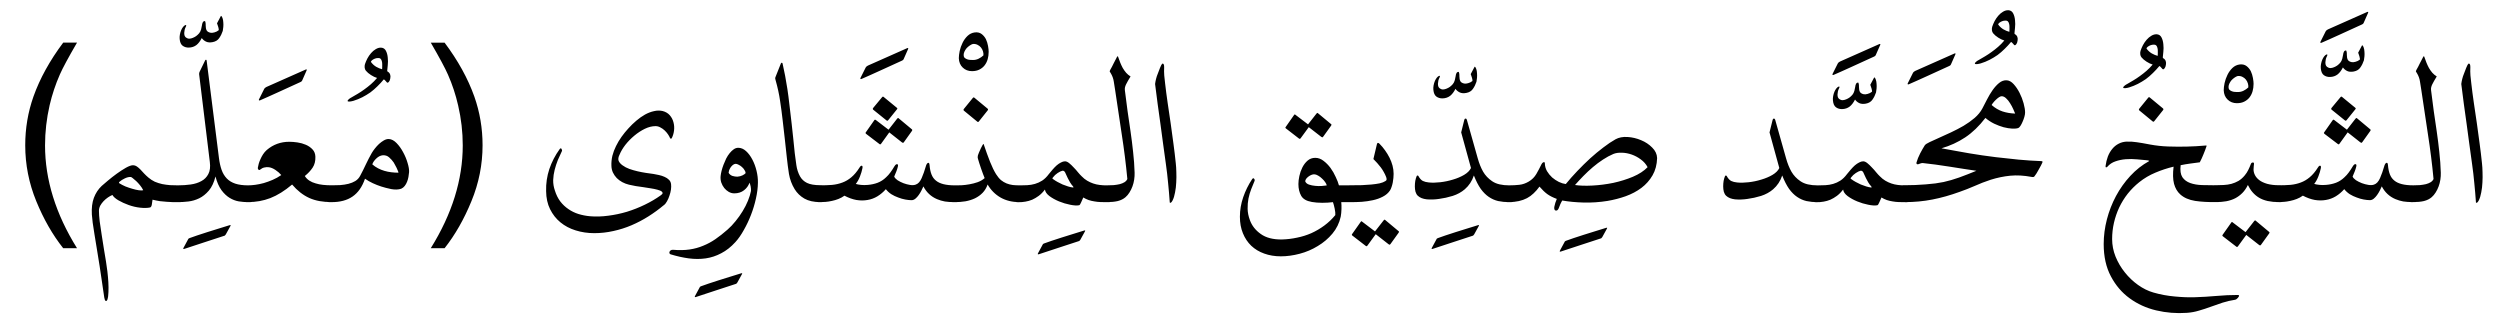 <?xml version="1.0" encoding="UTF-8" standalone="no"?>
<!-- Created with Inkscape (http://www.inkscape.org/) -->

<svg
   width="120.794mm"
   height="15.486mm"
   viewBox="0 0 120.794 15.486"
   version="1.1"
   id="svg1"
   xmlns="http://www.w3.org/2000/svg"
   xmlns:svg="http://www.w3.org/2000/svg">
  <defs
     id="defs1" />
  <g
     id="layer1"
     transform="translate(-520.838)">
    <g
       id="g8"
       transform="translate(386.252,0.101)">
      <path
         d="m 253.87,2.967 q 0.083,0.005 0.077,0.191 -0.01,0.196 0.005,0.388 0.015,0.186 0.041,0.377 0.052,0.46 0.124,0.951 0.072,0.486 0.145,0.982 0.067,0.491 0.134,0.982 0.067,0.491 0.114,0.956 0.021,0.181 0.026,0.424 0.01,0.243 -0.005,0.496 -0.01,0.248 -0.057,0.481 -0.041,0.233 -0.119,0.388 -0.041,0.088 -0.098,0.114 -0.046,0.005 -0.041,-0.041 -0.031,-0.45 -0.077,-0.904 -0.041,-0.46 -0.109,-0.935 -0.067,-0.491 -0.134,-0.972 -0.067,-0.481 -0.129,-0.961 -0.067,-0.481 -0.134,-0.961 -0.062,-0.481 -0.124,-0.966 0.015,-0.119 0.046,-0.243 0.031,-0.129 0.088,-0.264 0.124,-0.336 0.165,-0.408 0.046,-0.072 0.062,-0.072 z m -2.217,-0.289 q 0.015,-0.047 0.041,-0.057 0.026,-0.01 0.041,0.057 0.041,0.124 0.093,0.253 0.052,0.129 0.119,0.253 0.072,0.124 0.165,0.233 0.093,0.103 0.212,0.176 -0.072,0.124 -0.129,0.217 -0.052,0.088 -0.088,0.165 -0.036,0.072 -0.052,0.145 -0.015,0.067 -0.005,0.145 0.057,0.496 0.129,0.997 0.077,0.496 0.145,0.992 0.072,0.496 0.124,0.992 0.057,0.496 0.072,0.997 0.005,0.165 -0.021,0.336 -0.026,0.171 -0.083,0.326 -0.057,0.155 -0.145,0.295 -0.083,0.134 -0.191,0.227 -0.15,0.129 -0.372,0.186 -0.217,0.052 -0.532,0.052 h -0.093 q -0.165,0 -0.248,-0.124 -0.088,-0.129 -0.088,-0.279 0,-0.155 0.088,-0.279 0.083,-0.129 0.248,-0.129 h 0.093 q 0.171,0 0.331,-0.01 0.16,-0.016 0.295,-0.047 0.134,-0.036 0.227,-0.093 0.098,-0.062 0.14,-0.155 -0.103,-1.09 -0.269,-2.15 -0.165,-1.065 -0.32,-2.139 -0.031,-0.217 -0.067,-0.424 -0.031,-0.212 -0.15,-0.408 -0.041,-0.057 -0.046,-0.072 -0.005,-0.021 0.026,-0.083 0.088,-0.15 0.16,-0.305 0.077,-0.16 0.15,-0.289 z m -3.38,5.25 q 0.062,-0.103 0.124,-0.098 0.067,0.005 0.036,0.124 -0.026,0.109 -0.072,0.227 -0.046,0.114 -0.103,0.248 0.036,0.088 0.16,0.176 0.129,0.083 0.289,0.145 0.155,0.057 0.315,0.083 0.165,0.026 0.274,-0.016 0.176,-0.057 0.289,-0.315 0.114,-0.264 0.196,-0.553 0.041,-0.155 0.109,-0.181 0.067,-0.026 0.077,0.114 0.021,0.258 0.093,0.444 0.072,0.186 0.217,0.3 0.274,0.227 0.899,0.227 h 0.093 q 0.165,0 0.248,0.129 0.083,0.129 0.083,0.279 0,0.15 -0.083,0.279 -0.083,0.124 -0.248,0.124 h -0.093 q -0.274,0 -0.47,-0.031 -0.196,-0.036 -0.382,-0.114 -0.434,-0.186 -0.656,-0.615 -0.036,0.083 -0.093,0.196 -0.057,0.114 -0.134,0.222 -0.072,0.103 -0.16,0.176 -0.088,0.072 -0.186,0.072 -0.129,0 -0.3,-0.031 -0.171,-0.031 -0.341,-0.098 -0.176,-0.062 -0.336,-0.16 -0.155,-0.103 -0.264,-0.243 -0.181,0.207 -0.408,0.346 -0.222,0.134 -0.475,0.176 -0.258,0.047 -0.543,0 -0.279,-0.052 -0.574,-0.207 -0.134,0.098 -0.295,0.16 -0.16,0.062 -0.315,0.093 -0.16,0.036 -0.305,0.047 -0.145,0.01 -0.253,0.01 h -0.093 q -0.155,0 -0.233,-0.124 -0.077,-0.129 -0.077,-0.279 0,-0.15 0.077,-0.279 0.077,-0.129 0.233,-0.129 h 0.093 q 0.31,0 0.574,-0.021 0.264,-0.026 0.496,-0.114 0.227,-0.083 0.429,-0.253 0.207,-0.171 0.393,-0.465 0.067,-0.109 0.114,-0.093 0.052,0.01 0.031,0.119 -0.036,0.186 -0.119,0.398 -0.083,0.212 -0.202,0.362 0.103,0.031 0.253,0.047 0.155,0.016 0.326,0 0.253,-0.021 0.475,-0.103 0.227,-0.088 0.408,-0.264 0.114,-0.103 0.212,-0.238 0.103,-0.14 0.196,-0.3 z m 0.455,-1.163 q -0.031,0.036 -0.046,0.036 -0.015,0 -0.052,-0.026 l -0.61,-0.481 -0.398,0.553 q -0.036,0.047 -0.077,0.01 L 246.893,6.362 q -0.036,-0.031 -0.01,-0.067 l 0.413,-0.589 q 0.026,-0.031 0.036,-0.026 0.015,0 0.036,0.016 l 0.615,0.47 0.419,-0.537 q 0.031,-0.041 0.062,-0.021 l 0.651,0.543 q 0.031,0.031 0,0.072 z m -0.977,-2.181 0.636,0.522 q 0.041,0.031 0.005,0.072 l -0.424,0.527 q -0.036,0.047 -0.083,0.01 l -0.641,-0.517 q -0.041,-0.036 0,-0.088 l 0.429,-0.517 q 0.036,-0.047 0.077,-0.01 z m 0.041,-1.431 q -0.114,0.227 -0.258,0.341 -0.155,0.119 -0.367,0.124 -0.171,0.005 -0.3,-0.088 -0.124,-0.093 -0.145,-0.326 -0.01,-0.103 0.01,-0.212 0.021,-0.114 0.062,-0.212 0.041,-0.093 0.093,-0.16 0.057,-0.072 0.119,-0.093 0.062,-0.005 0.01,0.093 -0.031,0.057 -0.052,0.134 -0.015,0.078 -0.021,0.155 0,0.072 0.015,0.124 0.015,0.052 0.067,0.098 0.077,0.057 0.165,0.057 0.088,-0.005 0.171,-0.041 0.088,-0.036 0.155,-0.083 0.072,-0.052 0.145,-0.134 0.067,-0.078 0.098,-0.196 0.031,-0.119 0.041,-0.196 0.005,-0.067 0.036,-0.134 0.031,-0.067 0.103,-0.067 0.015,0 0.021,0.031 0.01,0.026 0.015,0.062 0.005,0.036 0.005,0.072 0,0.031 0,0.047 0,0.15 0.046,0.238 0.046,0.083 0.186,0.114 0.072,0.016 0.186,-0.016 0.119,-0.031 0.207,-0.103 0.01,-0.01 0.005,-0.057 -0.005,-0.047 -0.021,-0.098 -0.01,-0.052 -0.036,-0.109 -0.021,-0.062 -0.026,-0.072 l 0.191,-0.362 q 0.052,0.026 0.077,0.114 0.031,0.088 0.036,0.202 0.01,0.109 0,0.222 -0.01,0.114 -0.026,0.191 -0.062,0.191 -0.171,0.346 -0.103,0.155 -0.32,0.196 -0.191,0.036 -0.32,-0.026 -0.129,-0.062 -0.207,-0.176 z m 0.93,-2.077 q -0.258,0.119 -0.543,0.248 -0.279,0.129 -0.543,0.248 -0.264,0.119 -0.491,0.222 -0.227,0.103 -0.388,0.171 -0.036,0.016 -0.052,0 -0.015,-0.016 0,-0.047 l 0.253,-0.506 q 0.026,-0.041 0.052,-0.057 0.031,-0.021 0.057,-0.036 l 1.886,-0.837 q 0.083,-0.036 0.052,0.041 l -0.212,0.481 q -0.015,0.047 -0.072,0.072 z m -4.889,10.65 q -0.026,0.031 -0.041,0.031 -0.015,0.005 -0.057,-0.026 l -0.615,-0.481 -0.403,0.553 q -0.036,0.047 -0.077,0.015 l -0.656,-0.506 q -0.036,-0.026 -0.01,-0.062 l 0.419,-0.594 q 0.021,-0.031 0.036,-0.031 0.015,0 0.036,0.021 l 0.62,0.47 0.424,-0.543 q 0.031,-0.041 0.062,-0.015 l 0.656,0.548 q 0.036,0.026 0,0.072 z m -2.16,-2.062 h -0.093 q -0.155,0 -0.233,-0.124 -0.077,-0.129 -0.077,-0.284 0,-0.078 0.021,-0.15 0.015,-0.072 0.057,-0.129 0.036,-0.057 0.098,-0.093 0.057,-0.036 0.134,-0.036 h 0.093 q 0.16,0 0.357,-0.01 0.202,-0.01 0.377,-0.057 0.171,-0.047 0.336,-0.14 0.165,-0.098 0.305,-0.269 0.103,-0.124 0.165,-0.253 0.067,-0.129 0.129,-0.295 0.026,-0.067 0.083,-0.072 0.062,-0.005 0.067,0.026 0.005,0.062 -0.01,0.15 -0.01,0.088 -0.01,0.16 0,0.134 0.067,0.269 0.067,0.134 0.207,0.243 0.14,0.109 0.382,0.181 0.248,0.067 0.558,0.067 h 0.098 q 0.077,0 0.134,0.036 0.057,0.036 0.093,0.093 0.041,0.057 0.057,0.129 0.021,0.072 0.021,0.15 0,0.155 -0.077,0.284 -0.072,0.124 -0.227,0.124 h -0.098 q -0.279,0 -0.532,-0.052 -0.248,-0.057 -0.424,-0.165 -0.341,-0.207 -0.532,-0.61 -0.114,0.233 -0.269,0.388 -0.155,0.155 -0.341,0.253 -0.191,0.098 -0.434,0.145 -0.243,0.041 -0.481,0.041 z m 0.589,-5.566 q 0,0.088 0.046,0.14 0.052,0.047 0.119,0.072 0.067,0.026 0.145,0.031 0.083,0.005 0.145,0.005 0.145,0 0.269,-0.062 0.129,-0.062 0.233,-0.16 0.01,-0.093 -0.021,-0.196 -0.031,-0.103 -0.098,-0.186 -0.067,-0.083 -0.165,-0.129 -0.098,-0.052 -0.227,-0.041 -0.077,0.021 -0.155,0.078 -0.077,0.052 -0.145,0.124 -0.062,0.072 -0.103,0.16 -0.041,0.083 -0.041,0.165 z M 243.472,3.964 q 0,0.176 -0.046,0.341 -0.046,0.165 -0.145,0.295 -0.098,0.129 -0.253,0.207 -0.15,0.078 -0.362,0.078 -0.264,0 -0.444,-0.171 -0.181,-0.171 -0.191,-0.455 0,-0.145 0.041,-0.346 0.046,-0.207 0.14,-0.398 0.093,-0.191 0.238,-0.331 0.15,-0.145 0.357,-0.171 0.196,-0.021 0.326,0.078 0.129,0.098 0.207,0.248 0.072,0.155 0.103,0.331 0.031,0.171 0.031,0.295 z m -6.093,2.78 q 0.212,-0.01 0.444,0.026 0.233,0.031 0.661,0.114 0.429,0.078 0.863,0.093 0.47,0.016 0.909,0.005 0.439,-0.01 0.909,-0.052 0.021,-0.005 0.031,0 0.01,0.005 0.005,0.031 -0.067,0.202 -0.15,0.398 -0.077,0.196 -0.176,0.382 -0.233,0.026 -0.465,0.062 -0.233,0.031 -0.46,0.078 -0.046,0.377 0.083,0.579 0.134,0.196 0.382,0.284 0.248,0.088 0.574,0.098 0.331,0.01 0.682,0.01 0.026,0 0.046,0 0.021,0 0.046,0 0.155,0 0.233,0.129 0.083,0.124 0.083,0.274 0,0.155 -0.083,0.284 -0.077,0.124 -0.233,0.124 -0.026,0 -0.046,0 -0.021,0 -0.046,0 -0.574,0.01 -1.023,-0.057 -0.45,-0.072 -0.718,-0.315 -0.212,-0.191 -0.3,-0.512 -0.083,-0.326 -0.021,-0.827 -0.455,0.109 -0.878,0.289 -0.424,0.176 -0.78,0.46 -0.31,0.248 -0.558,0.558 -0.243,0.31 -0.413,0.667 -0.165,0.357 -0.253,0.739 -0.088,0.388 -0.088,0.785 0,0.434 0.165,0.847 0.171,0.419 0.45,0.765 0.279,0.351 0.636,0.605 0.362,0.258 0.744,0.367 0.501,0.145 1.028,0.191 0.532,0.052 0.987,0.036 0.501,-0.015 1.028,-0.062 0.527,-0.047 1.028,-0.047 0.062,0 0.067,0.031 0.005,0.036 -0.062,0.114 -0.067,0.078 -0.14,0.088 -0.31,0.047 -0.599,0.14 -0.284,0.098 -0.563,0.196 -0.279,0.103 -0.568,0.186 -0.284,0.088 -0.594,0.109 -0.754,0.052 -1.478,-0.119 -0.718,-0.171 -1.282,-0.584 -0.563,-0.408 -0.909,-1.065 -0.346,-0.651 -0.346,-1.555 0,-0.594 0.155,-1.194 0.155,-0.594 0.439,-1.127 0.289,-0.537 0.692,-0.972 0.408,-0.439 0.904,-0.713 0.021,-0.016 -0.01,-0.026 -0.031,-0.01 -0.067,-0.016 -0.238,-0.026 -0.512,-0.047 -0.269,-0.026 -0.537,-0.005 -0.264,0.021 -0.496,0.103 -0.233,0.078 -0.388,0.258 -0.031,0.036 -0.067,0.031 -0.031,-0.005 -0.021,-0.072 0.031,-0.238 0.109,-0.45 0.083,-0.212 0.212,-0.367 0.129,-0.16 0.31,-0.253 0.181,-0.098 0.424,-0.103 z m 1.08,-2.134 0.636,0.527 q 0.041,0.036 0.005,0.083 l -0.424,0.532 q -0.036,0.052 -0.083,0.01 L 237.953,5.235 q -0.041,-0.036 0,-0.088 l 0.429,-0.527 q 0.036,-0.047 0.077,-0.01 z m -1.132,-0.63 q 0.171,-0.098 0.336,-0.196 0.165,-0.098 0.32,-0.212 0.16,-0.114 0.315,-0.248 0.155,-0.134 0.3,-0.305 -0.14,-0.041 -0.295,-0.14 -0.155,-0.098 -0.248,-0.212 -0.046,-0.057 -0.057,-0.145 -0.01,-0.093 0.015,-0.171 0.041,-0.124 0.114,-0.269 0.077,-0.145 0.181,-0.264 0.103,-0.119 0.227,-0.191 0.129,-0.078 0.258,-0.072 0.16,0.01 0.233,0.155 0.072,0.14 0.088,0.326 0.021,0.186 0,0.367 -0.015,0.181 -0.026,0.264 0,0.026 0.015,0.041 0.062,0.036 0.083,0.067 0.026,0.031 0.041,0.072 0.031,0.078 0.01,0.186 -0.015,0.109 -0.062,0.165 -0.041,0.052 -0.072,0.052 -0.031,-0.005 -0.062,-0.052 -0.026,-0.031 -0.052,-0.057 -0.021,-0.031 -0.067,-0.052 -0.145,0.176 -0.31,0.336 -0.16,0.16 -0.341,0.295 -0.186,0.129 -0.388,0.233 -0.202,0.103 -0.424,0.171 -0.088,0.026 -0.181,0.036 -0.093,0.005 -0.103,-0.021 -0.01,-0.031 0.036,-0.072 0.046,-0.047 0.114,-0.088 z m 0.972,-1.736 q 0.109,0.15 0.258,0.238 0.15,0.083 0.274,0.114 h 0.01 q 0,-0.041 0.005,-0.109 0.005,-0.072 0,-0.145 0,-0.072 -0.021,-0.14 -0.015,-0.067 -0.062,-0.114 -0.041,-0.036 -0.119,-0.031 -0.072,0 -0.145,0.026 -0.072,0.026 -0.134,0.072 -0.057,0.041 -0.067,0.088 z m -5.033,5.514 q -0.021,0.047 -0.067,0.14 -0.046,0.088 -0.103,0.186 -0.052,0.098 -0.109,0.191 -0.057,0.088 -0.098,0.14 -0.031,0.057 -0.15,0.031 -0.548,-0.103 -1.023,-0.057 -0.475,0.047 -0.946,0.196 -0.408,0.134 -0.775,0.3 -0.367,0.16 -0.723,0.284 -0.682,0.248 -1.323,0.372 -0.636,0.124 -1.318,0.124 h -0.093 q -0.165,0 -0.248,-0.124 -0.083,-0.129 -0.083,-0.284 0,-0.155 0.083,-0.279 0.083,-0.129 0.248,-0.129 h 0.093 q 0.238,0 0.496,-0.01 0.258,-0.01 0.506,-0.031 0.248,-0.021 0.47,-0.047 0.222,-0.031 0.393,-0.067 0.357,-0.078 0.749,-0.217 0.398,-0.145 0.837,-0.326 -0.253,-0.036 -0.589,-0.088 -0.336,-0.057 -0.692,-0.109 -0.357,-0.057 -0.698,-0.103 -0.341,-0.047 -0.599,-0.072 -0.036,-0.01 -0.103,0.01 -0.067,0.021 -0.134,0.047 -0.031,0.01 -0.062,-0.01 -0.031,-0.021 -0.021,-0.067 0.062,-0.222 0.181,-0.45 0.119,-0.227 0.222,-0.388 0.046,-0.067 0.233,-0.155 0.191,-0.093 0.455,-0.207 0.269,-0.119 0.579,-0.264 0.31,-0.145 0.605,-0.315 0.295,-0.176 0.537,-0.382 0.243,-0.212 0.372,-0.455 0.103,-0.196 0.227,-0.439 0.124,-0.243 0.269,-0.45 0.15,-0.212 0.315,-0.346 0.171,-0.14 0.367,-0.129 0.176,0.01 0.336,0.186 0.16,0.176 0.284,0.419 0.124,0.243 0.196,0.506 0.072,0.264 0.072,0.444 0,0.093 -0.036,0.217 -0.036,0.124 -0.088,0.238 -0.046,0.109 -0.103,0.196 -0.057,0.083 -0.098,0.098 -0.109,0.041 -0.3,0.031 -0.186,-0.01 -0.413,-0.067 -0.222,-0.062 -0.455,-0.171 -0.233,-0.114 -0.424,-0.279 -0.455,0.594 -0.977,0.941 -0.522,0.346 -1.147,0.527 0.377,0.067 0.708,0.129 0.331,0.057 0.641,0.114 0.315,0.052 0.625,0.098 0.315,0.047 0.656,0.088 0.532,0.062 1.101,0.119 0.568,0.052 1.101,0.072 0.077,0.005 0.041,0.072 z m -1.313,-2.372 q -0.031,-0.078 -0.093,-0.217 -0.062,-0.14 -0.15,-0.279 -0.083,-0.14 -0.191,-0.238 -0.103,-0.103 -0.222,-0.103 -0.052,0 -0.129,0.052 -0.072,0.047 -0.145,0.119 -0.072,0.067 -0.129,0.14 -0.057,0.067 -0.077,0.114 0.248,0.217 0.527,0.31 0.284,0.093 0.61,0.103 z m -1.793,-2.568 q 0.171,-0.098 0.336,-0.196 0.165,-0.098 0.32,-0.212 0.16,-0.114 0.315,-0.248 0.155,-0.134 0.3,-0.305 -0.14,-0.041 -0.295,-0.14 -0.155,-0.098 -0.248,-0.212 -0.046,-0.057 -0.057,-0.145 -0.01,-0.093 0.015,-0.171 0.041,-0.124 0.114,-0.269 0.077,-0.145 0.181,-0.264 0.103,-0.119 0.227,-0.191 0.129,-0.078 0.258,-0.072 0.16,0.01 0.233,0.155 0.072,0.14 0.088,0.326 0.021,0.186 0,0.367 -0.015,0.181 -0.026,0.264 0,0.026 0.015,0.041 0.062,0.036 0.083,0.067 0.026,0.031 0.041,0.072 0.031,0.078 0.01,0.186 -0.015,0.109 -0.062,0.165 -0.041,0.052 -0.072,0.052 -0.031,-0.005 -0.062,-0.052 -0.026,-0.031 -0.052,-0.057 -0.021,-0.031 -0.067,-0.052 -0.145,0.176 -0.31,0.336 -0.16,0.16 -0.341,0.295 -0.186,0.129 -0.388,0.233 -0.202,0.103 -0.424,0.171 -0.088,0.026 -0.181,0.036 -0.093,0.005 -0.103,-0.021 -0.01,-0.031 0.036,-0.072 0.046,-0.047 0.114,-0.088 z m 0.972,-1.736 q 0.109,0.15 0.258,0.238 0.15,0.083 0.274,0.114 h 0.01 q 0,-0.041 0.005,-0.109 0.005,-0.072 0,-0.145 0,-0.072 -0.021,-0.14 -0.015,-0.067 -0.062,-0.114 -0.041,-0.036 -0.119,-0.031 -0.072,0 -0.145,0.026 -0.072,0.026 -0.134,0.072 -0.057,0.041 -0.067,0.088 z m -2.351,2 q -0.258,0.119 -0.543,0.248 -0.279,0.129 -0.543,0.248 -0.264,0.119 -0.491,0.222 -0.227,0.103 -0.388,0.171 -0.036,0.016 -0.052,0 -0.015,-0.016 0,-0.047 l 0.253,-0.506 q 0.026,-0.041 0.052,-0.057 0.031,-0.021 0.057,-0.036 l 1.886,-0.837 q 0.083,-0.036 0.052,0.041 l -0.212,0.481 q -0.015,0.047 -0.072,0.072 z m -3.798,5.876 q 0.015,0.005 0.031,0 0.015,-0.01 -0.01,-0.047 -0.088,-0.098 -0.15,-0.202 -0.062,-0.109 -0.109,-0.202 -0.046,-0.093 -0.077,-0.165 -0.031,-0.072 -0.052,-0.114 -0.052,-0.093 -0.134,-0.078 -0.093,0.021 -0.227,0.109 -0.134,0.088 -0.222,0.207 -0.031,0.036 -0.031,0.052 0,0.016 0.041,0.041 0.083,0.062 0.202,0.129 0.119,0.067 0.248,0.124 0.129,0.052 0.258,0.093 0.129,0.041 0.233,0.052 z m 0.512,0.481 q -0.046,0.109 -0.103,0.233 -0.052,0.129 -0.098,0.145 -0.171,0.031 -0.439,-0.026 -0.269,-0.052 -0.532,-0.16 -0.264,-0.109 -0.465,-0.258 -0.196,-0.15 -0.217,-0.315 -0.14,0.186 -0.3,0.305 -0.155,0.114 -0.315,0.186 -0.165,0.067 -0.326,0.093 -0.155,0.026 -0.295,0.026 h -0.093 q -0.165,0 -0.248,-0.124 -0.083,-0.129 -0.083,-0.279 0,-0.155 0.083,-0.279 0.083,-0.129 0.248,-0.129 h 0.093 q 0.191,0 0.382,-0.01 0.191,-0.01 0.372,-0.062 0.181,-0.052 0.351,-0.16 0.171,-0.114 0.32,-0.315 0.083,-0.109 0.181,-0.217 0.098,-0.114 0.196,-0.202 0.103,-0.088 0.207,-0.14 0.103,-0.057 0.196,-0.057 0.093,0 0.202,0.088 0.109,0.088 0.217,0.207 0.114,0.114 0.212,0.238 0.103,0.124 0.176,0.191 0.124,0.129 0.264,0.212 0.14,0.083 0.289,0.134 0.15,0.052 0.315,0.072 0.165,0.021 0.346,0.021 h 0.093 q 0.16,0 0.243,0.129 0.083,0.124 0.083,0.279 0,0.15 -0.083,0.279 -0.083,0.124 -0.243,0.124 h -0.093 q -0.15,0 -0.3,-0.005 -0.15,-0.005 -0.295,-0.031 -0.145,-0.021 -0.284,-0.067 -0.134,-0.047 -0.258,-0.124 z m -1.276,-4.734 q -0.114,0.227 -0.258,0.341 -0.155,0.119 -0.367,0.124 -0.171,0.005 -0.3,-0.088 -0.124,-0.093 -0.145,-0.326 -0.01,-0.103 0.01,-0.212 0.021,-0.114 0.062,-0.212 0.041,-0.093 0.093,-0.16 0.057,-0.072 0.119,-0.093 0.062,-0.005 0.01,0.093 -0.031,0.057 -0.052,0.134 -0.015,0.078 -0.021,0.155 0,0.072 0.015,0.124 0.015,0.052 0.067,0.098 0.077,0.057 0.165,0.057 0.088,-0.005 0.171,-0.041 0.088,-0.036 0.155,-0.083 0.072,-0.052 0.145,-0.134 0.067,-0.078 0.098,-0.196 0.031,-0.119 0.041,-0.196 0.005,-0.067 0.036,-0.134 0.031,-0.067 0.103,-0.067 0.015,0 0.021,0.031 0.01,0.026 0.015,0.062 0.005,0.036 0.005,0.072 0,0.031 0,0.047 0,0.15 0.046,0.238 0.046,0.083 0.186,0.114 0.072,0.016 0.186,-0.016 0.119,-0.031 0.207,-0.103 0.01,-0.01 0.005,-0.057 -0.005,-0.047 -0.021,-0.098 -0.01,-0.052 -0.036,-0.109 -0.021,-0.062 -0.026,-0.072 l 0.191,-0.362 q 0.052,0.026 0.077,0.114 0.031,0.088 0.036,0.202 0.01,0.109 0,0.222 -0.01,0.114 -0.026,0.191 -0.062,0.191 -0.171,0.346 -0.103,0.155 -0.32,0.196 -0.191,0.036 -0.32,-0.026 -0.129,-0.062 -0.207,-0.176 z m 0.93,-2.077 q -0.258,0.119 -0.543,0.248 -0.279,0.129 -0.543,0.248 -0.264,0.119 -0.491,0.222 -0.227,0.103 -0.388,0.171 -0.036,0.016 -0.052,0 -0.015,-0.016 0,-0.047 l 0.253,-0.506 q 0.026,-0.041 0.052,-0.057 0.031,-0.021 0.057,-0.036 l 1.886,-0.837 q 0.083,-0.036 0.052,0.041 l -0.212,0.481 q -0.015,0.047 -0.072,0.072 z m -5.064,3.669 0.15,-0.605 q 0.015,-0.062 0.062,-0.062 0.046,0 0.062,0.057 l 0.527,1.866 q 0.103,0.367 0.258,0.641 0.16,0.274 0.434,0.46 0.16,0.109 0.367,0.155 0.207,0.047 0.46,0.047 h 0.093 q 0.165,0 0.248,0.129 0.083,0.129 0.083,0.279 0,0.15 -0.083,0.279 -0.083,0.124 -0.248,0.124 h -0.093 q -0.284,0 -0.532,-0.052 -0.243,-0.057 -0.455,-0.202 -0.207,-0.14 -0.388,-0.388 -0.176,-0.253 -0.331,-0.646 -0.134,0.403 -0.439,0.667 -0.248,0.212 -0.584,0.32 -0.336,0.103 -0.656,0.145 -0.315,0.047 -0.599,0.021 -0.279,-0.031 -0.429,-0.171 -0.077,-0.072 -0.114,-0.196 -0.031,-0.124 -0.031,-0.258 0,-0.14 0.021,-0.269 0.026,-0.134 0.067,-0.227 0.015,-0.031 0.041,-0.031 0.031,0 0.046,0.031 0.093,0.171 0.212,0.233 0.119,0.057 0.284,0.072 0.243,0.026 0.558,-0.01 0.315,-0.036 0.615,-0.129 0.3,-0.088 0.537,-0.227 0.243,-0.145 0.331,-0.331 z m -5.891,1.679 q -0.114,-0.217 -0.326,-0.372 -0.207,-0.155 -0.444,-0.238 -0.238,-0.083 -0.475,-0.088 -0.238,-0.01 -0.413,0.062 -0.243,0.103 -0.496,0.269 -0.253,0.165 -0.491,0.367 -0.238,0.202 -0.46,0.429 -0.217,0.222 -0.403,0.434 0.341,0.052 0.842,0.026 0.501,-0.026 1.008,-0.129 0.501,-0.109 0.946,-0.295 0.45,-0.191 0.713,-0.465 z m -3.953,0.816 q 0.253,-0.31 0.558,-0.63 0.305,-0.32 0.62,-0.61 0.32,-0.289 0.636,-0.527 0.315,-0.243 0.594,-0.398 0.238,-0.129 0.574,-0.109 0.341,0.021 0.656,0.155 0.315,0.129 0.537,0.357 0.227,0.222 0.238,0.506 -0.015,0.481 -0.222,0.837 -0.207,0.357 -0.537,0.605 -0.331,0.248 -0.76,0.403 -0.424,0.15 -0.878,0.227 -0.579,0.093 -1.158,0.078 -0.574,-0.016 -1.028,-0.098 -0.041,0.062 -0.093,0.176 -0.046,0.119 -0.077,0.196 -0.057,0.134 -0.15,0.114 -0.046,-0.01 -0.062,-0.067 -0.015,-0.052 0,-0.124 0.021,-0.093 0.046,-0.181 0.031,-0.088 0.072,-0.191 -0.279,-0.103 -0.46,-0.233 -0.176,-0.129 -0.377,-0.362 -0.134,0.186 -0.284,0.326 -0.145,0.14 -0.32,0.233 -0.357,0.186 -0.858,0.191 h -0.093 q -0.165,0 -0.243,-0.124 -0.083,-0.129 -0.083,-0.284 0,-0.15 0.083,-0.274 0.077,-0.129 0.243,-0.129 h 0.093 q 0.264,0 0.491,-0.026 0.233,-0.026 0.45,-0.155 0.238,-0.14 0.372,-0.372 0.134,-0.233 0.248,-0.47 0.036,-0.072 0.093,-0.093 0.062,-0.026 0.067,0.052 0.005,0.202 0.103,0.377 0.103,0.171 0.248,0.305 0.15,0.129 0.326,0.217 0.176,0.083 0.336,0.103 z m 1.7,2.625 q -0.506,0.16 -0.997,0.326 -0.491,0.165 -0.941,0.31 -0.083,0.026 -0.041,-0.052 l 0.212,-0.393 q 0.015,-0.031 0.026,-0.047 0.015,-0.015 0.046,-0.026 0.14,-0.052 0.367,-0.129 0.227,-0.072 0.491,-0.16 0.269,-0.083 0.548,-0.171 0.279,-0.088 0.532,-0.165 0.041,-0.015 0.052,-0.01 0.01,0.01 -0.01,0.052 l -0.222,0.403 q -0.015,0.021 -0.031,0.036 -0.01,0.021 -0.031,0.026 z m -6.754,-5.121 0.15,-0.605 q 0.015,-0.062 0.062,-0.062 0.046,0 0.062,0.057 l 0.527,1.866 q 0.103,0.367 0.258,0.641 0.16,0.274 0.434,0.46 0.16,0.109 0.367,0.155 0.207,0.047 0.46,0.047 h 0.093 q 0.165,0 0.248,0.129 0.083,0.129 0.083,0.279 0,0.15 -0.083,0.279 -0.083,0.124 -0.248,0.124 h -0.093 q -0.284,0 -0.532,-0.052 -0.243,-0.057 -0.455,-0.202 -0.207,-0.14 -0.388,-0.388 -0.176,-0.253 -0.331,-0.646 -0.134,0.403 -0.439,0.667 -0.248,0.212 -0.584,0.32 -0.336,0.103 -0.656,0.145 -0.315,0.047 -0.599,0.021 -0.279,-0.031 -0.429,-0.171 -0.077,-0.072 -0.114,-0.196 -0.031,-0.124 -0.031,-0.258 0,-0.14 0.021,-0.269 0.026,-0.134 0.067,-0.227 0.015,-0.031 0.041,-0.031 0.031,0 0.046,0.031 0.093,0.171 0.212,0.233 0.119,0.057 0.284,0.072 0.243,0.026 0.558,-0.01 0.315,-0.036 0.615,-0.129 0.3,-0.088 0.537,-0.227 0.243,-0.145 0.331,-0.331 z m -0.274,-2.108 q -0.114,0.227 -0.258,0.341 -0.155,0.119 -0.367,0.124 -0.171,0.005 -0.3,-0.088 -0.124,-0.093 -0.145,-0.326 -0.01,-0.103 0.01,-0.212 0.021,-0.114 0.062,-0.212 0.041,-0.093 0.093,-0.16 0.057,-0.072 0.119,-0.093 0.062,-0.005 0.01,0.093 -0.031,0.057 -0.052,0.134 -0.015,0.078 -0.021,0.155 0,0.072 0.015,0.124 0.015,0.052 0.067,0.098 0.077,0.057 0.165,0.057 0.088,-0.005 0.171,-0.041 0.088,-0.036 0.155,-0.083 0.072,-0.052 0.145,-0.134 0.067,-0.078 0.098,-0.196 0.031,-0.119 0.041,-0.196 0.005,-0.067 0.036,-0.134 0.031,-0.067 0.103,-0.067 0.015,0 0.021,0.031 0.01,0.026 0.015,0.062 0.005,0.036 0.005,0.072 0,0.031 0,0.047 0,0.15 0.046,0.238 0.046,0.083 0.186,0.114 0.072,0.016 0.186,-0.016 0.119,-0.031 0.207,-0.103 0.01,-0.01 0.005,-0.057 -0.005,-0.047 -0.021,-0.098 -0.01,-0.052 -0.036,-0.109 -0.021,-0.062 -0.026,-0.072 l 0.191,-0.362 q 0.052,0.026 0.077,0.114 0.031,0.088 0.036,0.202 0.01,0.109 0,0.222 -0.01,0.114 -0.026,0.191 -0.062,0.191 -0.171,0.346 -0.103,0.155 -0.32,0.196 -0.191,0.036 -0.32,-0.026 -0.129,-0.062 -0.207,-0.176 z m 0.837,7.1 q -0.506,0.16 -0.997,0.326 -0.491,0.165 -0.941,0.31 -0.083,0.026 -0.041,-0.052 l 0.212,-0.393 q 0.015,-0.031 0.026,-0.047 0.015,-0.015 0.046,-0.026 0.14,-0.052 0.367,-0.129 0.227,-0.072 0.491,-0.16 0.269,-0.083 0.548,-0.171 0.279,-0.088 0.532,-0.165 0.041,-0.015 0.052,-0.01 0.01,0.01 -0.01,0.052 l -0.222,0.403 q -0.015,0.021 -0.031,0.036 -0.01,0.021 -0.031,0.026 z m -4.506,-4.439 q 0.145,0.145 0.264,0.315 0.124,0.171 0.217,0.357 0.093,0.186 0.145,0.382 0.052,0.196 0.052,0.398 0,0.088 -0.01,0.196 -0.01,0.109 -0.031,0.222 -0.021,0.109 -0.057,0.212 -0.031,0.098 -0.077,0.171 -0.124,0.186 -0.346,0.3 -0.217,0.114 -0.481,0.171 -0.264,0.057 -0.537,0.078 -0.269,0.016 -0.491,0.016 h -0.093 q -0.16,0 -0.243,-0.124 -0.083,-0.129 -0.083,-0.284 0,-0.155 0.083,-0.279 0.083,-0.129 0.243,-0.129 h 0.093 q 0.248,0 0.491,-0.005 0.248,-0.01 0.465,-0.031 0.222,-0.021 0.398,-0.057 0.176,-0.041 0.279,-0.109 0.057,-0.031 0.057,-0.078 0.005,-0.047 -0.021,-0.119 -0.052,-0.134 -0.119,-0.248 -0.062,-0.114 -0.14,-0.217 -0.083,-0.109 -0.171,-0.207 -0.088,-0.098 -0.186,-0.196 l 0.171,-0.723 q 0.015,-0.057 0.052,-0.057 0.036,0 0.077,0.047 z m 0.527,4.842 q -0.026,0.031 -0.041,0.031 -0.015,0.005 -0.057,-0.026 l -0.615,-0.481 -0.403,0.553 q -0.036,0.047 -0.077,0.015 l -0.656,-0.506 q -0.036,-0.026 -0.01,-0.062 l 0.419,-0.594 q 0.021,-0.031 0.036,-0.031 0.015,0 0.036,0.021 l 0.62,0.47 0.424,-0.543 q 0.031,-0.041 0.062,-0.015 l 0.656,0.548 q 0.036,0.026 0,0.072 z m -3.08,-2.832 q -0.01,-0.067 -0.072,-0.155 -0.062,-0.093 -0.155,-0.176 -0.088,-0.088 -0.191,-0.145 -0.103,-0.062 -0.191,-0.062 -0.062,0 -0.14,0.031 -0.072,0.031 -0.14,0.083 -0.062,0.047 -0.109,0.109 -0.041,0.062 -0.041,0.119 0.046,0.109 0.181,0.155 0.14,0.047 0.305,0.062 0.16,0.016 0.315,0.005 0.155,-0.01 0.238,-0.026 z m -0.729,0.796 q -0.372,-0.062 -0.506,-0.295 -0.134,-0.238 -0.134,-0.568 0,-0.171 0.046,-0.388 0.046,-0.217 0.145,-0.413 0.098,-0.196 0.253,-0.331 0.155,-0.134 0.372,-0.134 0.212,0 0.398,0.145 0.186,0.14 0.336,0.341 0.15,0.207 0.253,0.439 0.109,0.227 0.155,0.403 h 0.615 0.103 q 0.165,0 0.248,0.129 0.083,0.129 0.083,0.279 0,0.15 -0.083,0.279 -0.083,0.124 -0.248,0.124 h -0.605 q 0.015,0.14 0.01,0.336 -0.005,0.196 -0.036,0.367 -0.103,0.465 -0.403,0.822 -0.3,0.357 -0.708,0.599 -0.403,0.248 -0.873,0.372 -0.47,0.124 -0.909,0.124 -0.439,0 -0.806,-0.134 -0.362,-0.129 -0.625,-0.377 -0.258,-0.248 -0.403,-0.605 -0.145,-0.351 -0.145,-0.796 0,-0.481 0.16,-0.946 0.16,-0.465 0.429,-0.868 0.031,-0.047 0.057,-0.047 0.026,0 0.041,0.026 0.021,0.021 0.026,0.052 0.005,0.031 -0.005,0.052 -0.077,0.181 -0.16,0.393 -0.083,0.212 -0.134,0.455 -0.046,0.238 -0.041,0.501 0.005,0.264 0.109,0.543 0.145,0.403 0.527,0.672 0.382,0.274 1.023,0.264 0.372,-0.01 0.729,-0.088 0.362,-0.072 0.692,-0.217 0.331,-0.15 0.625,-0.367 0.295,-0.217 0.532,-0.506 0.01,-0.119 -0.031,-0.315 -0.041,-0.191 -0.083,-0.31 -0.243,0.031 -0.517,0.031 -0.269,0 -0.512,-0.041 z m 0.558,-3.152 q -0.026,0.031 -0.041,0.036 -0.015,0 -0.057,-0.031 l -0.599,-0.465 -0.393,0.537 q -0.036,0.047 -0.077,0.016 l -0.641,-0.496 q -0.036,-0.026 -0.01,-0.057 l 0.408,-0.584 q 0.021,-0.031 0.036,-0.031 0.015,0 0.036,0.021 l 0.605,0.46 0.413,-0.527 q 0.031,-0.041 0.062,-0.016 l 0.641,0.532 q 0.036,0.026 0,0.072 z m -7.762,-3.535 q 0.083,0.005 0.077,0.191 -0.01,0.196 0.005,0.388 0.015,0.186 0.041,0.377 0.052,0.46 0.124,0.951 0.072,0.486 0.145,0.982 0.067,0.491 0.134,0.982 0.067,0.491 0.114,0.956 0.021,0.181 0.026,0.424 0.01,0.243 -0.005,0.496 -0.01,0.248 -0.057,0.481 -0.041,0.233 -0.119,0.388 -0.041,0.088 -0.098,0.114 -0.046,0.005 -0.041,-0.041 -0.031,-0.45 -0.077,-0.904 -0.041,-0.46 -0.109,-0.935 -0.067,-0.491 -0.134,-0.972 -0.067,-0.481 -0.129,-0.961 -0.067,-0.481 -0.134,-0.961 -0.062,-0.481 -0.124,-0.966 0.015,-0.119 0.046,-0.243 0.031,-0.129 0.088,-0.264 0.124,-0.336 0.165,-0.408 0.046,-0.072 0.062,-0.072 z m -2.217,-0.289 q 0.015,-0.047 0.041,-0.057 0.026,-0.01 0.041,0.057 0.041,0.124 0.093,0.253 0.052,0.129 0.119,0.253 0.072,0.124 0.165,0.233 0.093,0.103 0.212,0.176 -0.072,0.124 -0.129,0.217 -0.052,0.088 -0.088,0.165 -0.036,0.072 -0.052,0.145 -0.015,0.067 -0.005,0.145 0.057,0.496 0.129,0.997 0.077,0.496 0.145,0.992 0.072,0.496 0.124,0.992 0.057,0.496 0.072,0.997 0.005,0.165 -0.021,0.336 -0.026,0.171 -0.083,0.326 -0.057,0.155 -0.145,0.295 -0.083,0.134 -0.191,0.227 -0.15,0.129 -0.372,0.186 -0.217,0.052 -0.532,0.052 h -0.093 q -0.165,0 -0.248,-0.124 -0.088,-0.129 -0.088,-0.279 0,-0.155 0.088,-0.279 0.083,-0.129 0.248,-0.129 h 0.093 q 0.171,0 0.331,-0.01 0.16,-0.016 0.295,-0.047 0.134,-0.036 0.227,-0.093 0.098,-0.062 0.14,-0.155 -0.103,-1.09 -0.269,-2.15 -0.165,-1.065 -0.32,-2.139 -0.031,-0.217 -0.067,-0.424 -0.031,-0.212 -0.15,-0.408 -0.041,-0.057 -0.046,-0.072 -0.005,-0.021 0.026,-0.083 0.088,-0.15 0.16,-0.305 0.077,-0.16 0.15,-0.289 z m -2.124,6.279 q 0.015,0.005 0.031,0 0.015,-0.01 -0.01,-0.047 -0.088,-0.098 -0.15,-0.202 -0.062,-0.109 -0.109,-0.202 -0.046,-0.093 -0.077,-0.165 -0.031,-0.072 -0.052,-0.114 -0.052,-0.093 -0.134,-0.078 -0.093,0.021 -0.227,0.109 -0.134,0.088 -0.222,0.207 -0.031,0.036 -0.031,0.052 0,0.016 0.041,0.041 0.083,0.062 0.202,0.129 0.119,0.067 0.248,0.124 0.129,0.052 0.258,0.093 0.129,0.041 0.233,0.052 z m 0.512,0.481 q -0.046,0.109 -0.103,0.233 -0.052,0.129 -0.098,0.145 -0.171,0.031 -0.439,-0.026 -0.269,-0.052 -0.532,-0.16 -0.264,-0.109 -0.465,-0.258 -0.196,-0.15 -0.217,-0.315 -0.14,0.186 -0.3,0.305 -0.155,0.114 -0.315,0.186 -0.165,0.067 -0.326,0.093 -0.155,0.026 -0.295,0.026 h -0.093 q -0.165,0 -0.248,-0.124 -0.083,-0.129 -0.083,-0.279 0,-0.155 0.083,-0.279 0.083,-0.129 0.248,-0.129 h 0.093 q 0.191,0 0.382,-0.01 0.191,-0.01 0.372,-0.062 0.181,-0.052 0.351,-0.16 0.171,-0.114 0.32,-0.315 0.083,-0.109 0.181,-0.217 0.098,-0.114 0.196,-0.202 0.103,-0.088 0.207,-0.14 0.103,-0.057 0.196,-0.057 0.093,0 0.202,0.088 0.109,0.088 0.217,0.207 0.114,0.114 0.212,0.238 0.103,0.124 0.176,0.191 0.124,0.129 0.264,0.212 0.14,0.083 0.289,0.134 0.15,0.052 0.315,0.072 0.165,0.021 0.346,0.021 h 0.093 q 0.16,0 0.243,0.129 0.083,0.124 0.083,0.279 0,0.15 -0.083,0.279 -0.083,0.124 -0.243,0.124 h -0.093 q -0.15,0 -0.3,-0.005 -0.15,-0.005 -0.295,-0.031 -0.145,-0.021 -0.284,-0.067 -0.134,-0.047 -0.258,-0.124 z m -0.207,2.108 q -0.506,0.16 -0.997,0.326 -0.491,0.165 -0.941,0.31 -0.083,0.026 -0.041,-0.052 l 0.212,-0.393 q 0.015,-0.031 0.026,-0.047 0.015,-0.015 0.046,-0.026 0.14,-0.052 0.367,-0.129 0.227,-0.072 0.491,-0.16 0.269,-0.083 0.548,-0.171 0.279,-0.088 0.532,-0.165 0.041,-0.015 0.052,-0.01 0.01,0.01 -0.01,0.052 l -0.222,0.403 q -0.015,0.021 -0.031,0.036 -0.01,0.021 -0.031,0.026 z m -4.889,-4.134 q 0.015,-0.052 0.057,-0.15 0.041,-0.103 0.088,-0.196 0.046,-0.098 0.083,-0.16 0.041,-0.067 0.052,-0.047 0.165,0.491 0.31,0.858 0.145,0.362 0.289,0.594 0.114,0.181 0.238,0.289 0.129,0.103 0.269,0.16 0.145,0.057 0.3,0.078 0.155,0.016 0.326,0.016 h 0.098 q 0.16,0 0.238,0.129 0.083,0.124 0.083,0.279 0,0.15 -0.083,0.279 -0.083,0.124 -0.248,0.124 h -0.093 q -0.517,0 -0.909,-0.222 -0.393,-0.227 -0.625,-0.63 -0.083,0.238 -0.243,0.403 -0.155,0.16 -0.367,0.264 -0.207,0.098 -0.46,0.145 -0.248,0.041 -0.527,0.041 h -0.083 q -0.155,0 -0.233,-0.124 -0.077,-0.129 -0.077,-0.279 0,-0.155 0.083,-0.279 0.077,-0.129 0.233,-0.129 h 0.083 q 0.129,0 0.32,-0.005 0.191,-0.01 0.393,-0.047 0.207,-0.036 0.398,-0.103 0.196,-0.072 0.336,-0.196 -0.031,-0.078 -0.077,-0.196 -0.046,-0.124 -0.093,-0.258 -0.046,-0.134 -0.088,-0.264 -0.041,-0.129 -0.067,-0.222 -0.026,-0.072 0,-0.15 z m -0.165,-2.791 0.636,0.527 q 0.041,0.036 0.005,0.083 l -0.424,0.532 q -0.036,0.052 -0.083,0.01 l -0.641,-0.527 q -0.041,-0.036 0,-0.088 l 0.429,-0.527 q 0.036,-0.047 0.077,-0.01 z m -0.522,-2.072 q 0,0.088 0.046,0.14 0.052,0.047 0.119,0.072 0.067,0.026 0.145,0.031 0.083,0.005 0.145,0.005 0.145,0 0.269,-0.062 0.129,-0.062 0.233,-0.16 0.01,-0.093 -0.021,-0.196 -0.031,-0.103 -0.098,-0.186 -0.067,-0.083 -0.165,-0.129 -0.098,-0.052 -0.227,-0.041 -0.077,0.021 -0.155,0.078 -0.077,0.052 -0.145,0.124 -0.062,0.072 -0.103,0.16 -0.041,0.083 -0.041,0.165 z m 1.209,-0.134 q 0,0.176 -0.046,0.341 -0.046,0.165 -0.145,0.295 -0.098,0.129 -0.253,0.207 -0.15,0.078 -0.362,0.078 -0.264,0 -0.444,-0.171 -0.181,-0.171 -0.191,-0.455 0,-0.145 0.041,-0.346 0.046,-0.207 0.14,-0.398 0.093,-0.191 0.238,-0.331 0.15,-0.145 0.357,-0.171 0.196,-0.021 0.326,0.078 0.129,0.098 0.207,0.248 0.072,0.155 0.103,0.331 0.031,0.171 0.031,0.295 z m -4.548,5.514 q 0.062,-0.103 0.124,-0.098 0.067,0.005 0.036,0.124 -0.026,0.109 -0.072,0.227 -0.046,0.114 -0.103,0.248 0.036,0.088 0.16,0.176 0.129,0.083 0.289,0.145 0.155,0.057 0.315,0.083 0.165,0.026 0.274,-0.016 0.176,-0.057 0.289,-0.315 0.114,-0.264 0.196,-0.553 0.041,-0.155 0.109,-0.181 0.067,-0.026 0.077,0.114 0.021,0.258 0.093,0.444 0.072,0.186 0.217,0.3 0.274,0.227 0.899,0.227 h 0.093 q 0.165,0 0.248,0.129 0.083,0.129 0.083,0.279 0,0.15 -0.083,0.279 -0.083,0.124 -0.248,0.124 h -0.093 q -0.274,0 -0.47,-0.031 -0.196,-0.036 -0.382,-0.114 -0.434,-0.186 -0.656,-0.615 -0.036,0.083 -0.093,0.196 -0.057,0.114 -0.134,0.222 -0.072,0.103 -0.16,0.176 -0.088,0.072 -0.186,0.072 -0.129,0 -0.3,-0.031 -0.171,-0.031 -0.341,-0.098 -0.176,-0.062 -0.336,-0.16 -0.155,-0.103 -0.264,-0.243 -0.181,0.207 -0.408,0.346 -0.222,0.134 -0.475,0.176 -0.258,0.047 -0.543,0 -0.279,-0.052 -0.574,-0.207 -0.134,0.098 -0.295,0.16 -0.16,0.062 -0.315,0.093 -0.16,0.036 -0.305,0.047 -0.145,0.01 -0.253,0.01 h -0.093 q -0.155,0 -0.233,-0.124 -0.077,-0.129 -0.077,-0.279 0,-0.15 0.077,-0.279 0.077,-0.129 0.233,-0.129 h 0.093 q 0.31,0 0.574,-0.021 0.264,-0.026 0.496,-0.114 0.227,-0.083 0.429,-0.253 0.207,-0.171 0.393,-0.465 0.067,-0.109 0.114,-0.093 0.052,0.01 0.031,0.119 -0.036,0.186 -0.119,0.398 -0.083,0.212 -0.202,0.362 0.103,0.031 0.253,0.047 0.155,0.016 0.326,0 0.253,-0.021 0.475,-0.103 0.227,-0.088 0.408,-0.264 0.114,-0.103 0.212,-0.238 0.103,-0.14 0.196,-0.3 z m 0.455,-1.163 q -0.031,0.036 -0.046,0.036 -0.015,0 -0.052,-0.026 l -0.61,-0.481 -0.398,0.553 q -0.036,0.047 -0.077,0.01 L 176.428,6.362 q -0.036,-0.031 -0.01,-0.067 l 0.413,-0.589 q 0.026,-0.031 0.036,-0.026 0.015,0 0.036,0.016 l 0.615,0.47 0.419,-0.537 q 0.031,-0.041 0.062,-0.021 l 0.651,0.543 q 0.031,0.031 0,0.072 z m -0.977,-2.181 0.636,0.522 q 0.041,0.031 0.005,0.072 l -0.424,0.527 q -0.036,0.047 -0.083,0.01 l -0.641,-0.517 q -0.041,-0.036 0,-0.088 l 0.429,-0.517 q 0.036,-0.047 0.077,-0.01 z m 0.894,-1.762 q -0.258,0.119 -0.543,0.248 -0.279,0.129 -0.543,0.248 -0.264,0.119 -0.491,0.222 -0.227,0.103 -0.388,0.171 -0.036,0.016 -0.052,0 -0.015,-0.016 0,-0.047 l 0.253,-0.506 q 0.026,-0.041 0.052,-0.057 0.031,-0.021 0.057,-0.036 l 1.886,-0.837 q 0.083,-0.036 0.052,0.041 l -0.212,0.481 q -0.015,0.047 -0.072,0.072 z m -3.891,6.025 q 0.155,0 0.233,0.129 0.077,0.129 0.077,0.284 0.005,0.15 -0.072,0.279 -0.077,0.124 -0.238,0.124 -0.015,0 -0.036,0 -0.015,0 -0.036,0 -0.465,0 -0.765,-0.171 -0.295,-0.171 -0.47,-0.455 -0.207,-0.341 -0.274,-0.734 -0.062,-0.398 -0.103,-0.791 -0.046,-0.45 -0.098,-0.899 -0.052,-0.45 -0.103,-0.899 -0.052,-0.465 -0.124,-0.935 -0.067,-0.475 -0.222,-1.023 -0.01,-0.041 -0.015,-0.062 -0.005,-0.021 0.005,-0.052 l 0.269,-0.677 q 0.015,-0.036 0.041,-0.036 0.031,0 0.041,0.036 0.067,0.295 0.124,0.594 0.057,0.295 0.109,0.641 0.052,0.341 0.098,0.754 0.052,0.408 0.109,0.93 0.041,0.362 0.077,0.713 0.036,0.351 0.072,0.703 0.036,0.279 0.077,0.574 0.041,0.295 0.176,0.543 0.119,0.212 0.341,0.32 0.227,0.109 0.636,0.109 0.021,0 0.036,0 0.021,0 0.036,0 z m -4.16,-1.034 q -0.077,0.005 -0.14,0.062 -0.062,0.052 -0.109,0.124 -0.041,0.067 -0.067,0.14 -0.021,0.072 -0.021,0.109 0.067,0.109 0.186,0.15 0.119,0.036 0.238,0.036 0.134,-0.01 0.243,-0.062 0.114,-0.057 0.155,-0.109 0,-0.067 -0.052,-0.145 -0.046,-0.083 -0.124,-0.15 -0.072,-0.067 -0.16,-0.109 -0.083,-0.047 -0.15,-0.047 z m 0.672,0.91 q -0.072,0.217 -0.264,0.367 -0.191,0.15 -0.47,0.15 -0.14,0 -0.269,-0.072 -0.124,-0.072 -0.217,-0.186 -0.093,-0.119 -0.145,-0.269 -0.046,-0.15 -0.031,-0.305 0.01,-0.109 0.046,-0.253 0.036,-0.145 0.093,-0.295 0.057,-0.15 0.129,-0.3 0.077,-0.15 0.171,-0.264 0.093,-0.114 0.196,-0.186 0.103,-0.072 0.217,-0.072 0.202,0 0.377,0.16 0.176,0.16 0.305,0.408 0.129,0.243 0.202,0.543 0.072,0.295 0.067,0.574 -0.005,0.372 -0.098,0.775 -0.088,0.398 -0.238,0.785 -0.15,0.388 -0.346,0.729 -0.191,0.346 -0.408,0.584 -0.32,0.351 -0.682,0.537 -0.357,0.191 -0.749,0.248 -0.393,0.057 -0.822,0 -0.424,-0.057 -0.878,-0.196 -0.041,-0.015 -0.052,-0.052 -0.015,-0.036 0.005,-0.078 0.015,-0.036 0.062,-0.067 0.041,-0.026 0.114,-0.021 0.434,0.036 0.785,-0.015 0.357,-0.052 0.661,-0.181 0.31,-0.124 0.594,-0.32 0.284,-0.196 0.584,-0.46 0.202,-0.176 0.388,-0.408 0.191,-0.233 0.341,-0.481 0.155,-0.253 0.258,-0.506 0.103,-0.253 0.145,-0.47 0.005,-0.047 0,-0.103 -0.005,-0.062 -0.015,-0.119 -0.01,-0.057 -0.026,-0.103 -0.015,-0.052 -0.031,-0.078 z m -0.651,4.889 q -0.506,0.16 -0.997,0.326 -0.491,0.165 -0.941,0.31 -0.083,0.026 -0.041,-0.052 l 0.212,-0.393 q 0.015,-0.031 0.026,-0.047 0.015,-0.015 0.046,-0.026 0.14,-0.052 0.367,-0.129 0.227,-0.072 0.491,-0.16 0.269,-0.083 0.548,-0.171 0.279,-0.088 0.532,-0.165 0.041,-0.015 0.052,-0.01 0.01,0.01 -0.01,0.052 l -0.222,0.403 q -0.015,0.021 -0.031,0.036 -0.01,0.021 -0.031,0.026 z m -3.488,-3.803 q -0.351,0.295 -0.744,0.543 -0.393,0.248 -0.816,0.429 -0.424,0.181 -0.878,0.279 -0.455,0.103 -0.925,0.103 -0.475,0 -0.899,-0.134 -0.419,-0.129 -0.734,-0.388 -0.31,-0.253 -0.501,-0.636 -0.186,-0.377 -0.191,-0.873 -0.015,-0.548 0.155,-1.065 0.176,-0.517 0.501,-0.966 0.031,-0.041 0.052,-0.036 0.021,0 0.036,0.026 0.015,0.021 0.021,0.052 0.005,0.026 0.005,0.041 -0.103,0.212 -0.202,0.444 -0.093,0.233 -0.155,0.475 -0.062,0.243 -0.072,0.496 -0.005,0.253 0.083,0.506 0.093,0.3 0.258,0.522 0.171,0.222 0.393,0.372 0.222,0.155 0.486,0.238 0.269,0.083 0.563,0.109 0.424,0.036 0.878,-0.026 0.455,-0.057 0.904,-0.191 0.45,-0.14 0.863,-0.341 0.419,-0.202 0.765,-0.45 0.088,-0.062 0.093,-0.103 0.005,-0.047 -0.036,-0.078 -0.036,-0.036 -0.103,-0.057 -0.062,-0.021 -0.109,-0.036 -0.15,-0.041 -0.326,-0.067 -0.176,-0.031 -0.362,-0.057 -0.181,-0.026 -0.362,-0.052 -0.176,-0.031 -0.326,-0.067 -0.171,-0.041 -0.326,-0.124 -0.15,-0.083 -0.264,-0.196 -0.114,-0.119 -0.186,-0.269 -0.067,-0.15 -0.072,-0.32 -0.01,-0.243 0.046,-0.486 0.062,-0.243 0.176,-0.47 0.114,-0.233 0.264,-0.444 0.155,-0.217 0.331,-0.408 0.181,-0.202 0.388,-0.377 0.207,-0.176 0.419,-0.295 0.217,-0.119 0.434,-0.165 0.217,-0.052 0.419,-0.005 0.217,0.057 0.346,0.207 0.129,0.15 0.176,0.341 0.052,0.191 0.026,0.398 -0.026,0.207 -0.114,0.372 -0.015,0.021 -0.046,0.016 -0.026,-0.005 -0.036,-0.036 -0.031,-0.078 -0.098,-0.176 -0.067,-0.098 -0.16,-0.186 -0.093,-0.088 -0.207,-0.145 -0.109,-0.062 -0.233,-0.062 -0.248,0 -0.517,0.129 -0.264,0.129 -0.506,0.331 -0.243,0.202 -0.434,0.444 -0.186,0.243 -0.279,0.47 -0.093,0.181 -0.046,0.305 0.052,0.119 0.191,0.217 0.14,0.103 0.326,0.171 0.191,0.067 0.393,0.114 0.202,0.047 0.403,0.078 0.202,0.026 0.372,0.052 0.124,0.021 0.264,0.052 0.145,0.031 0.269,0.088 0.124,0.052 0.212,0.14 0.088,0.083 0.103,0.212 0.015,0.114 -0.005,0.264 -0.021,0.145 -0.072,0.289 -0.046,0.145 -0.119,0.274 -0.067,0.124 -0.15,0.191 z M 156.067,11.891 h -0.667 q 1.545,-2.48 1.545,-4.966 0,-0.972 -0.222,-1.928 -0.176,-0.775 -0.491,-1.488 -0.202,-0.465 -0.832,-1.55 h 0.667 q 0.972,1.297 1.437,2.604 0.398,1.127 0.398,2.356 0,1.395 -0.537,2.698 -0.532,1.302 -1.297,2.274 z m -2.46,-4.144 q -0.088,-0.129 -0.217,-0.243 -0.124,-0.114 -0.31,-0.103 -0.165,0.016 -0.31,0.155 -0.145,0.134 -0.196,0.284 0.129,0.114 0.279,0.191 0.15,0.078 0.31,0.124 0.16,0.047 0.331,0.067 0.171,0.021 0.341,0.021 0.01,-0.016 -0.021,-0.083 -0.026,-0.072 -0.067,-0.155 -0.041,-0.083 -0.083,-0.155 -0.041,-0.078 -0.057,-0.103 z m -3.018,1.106 q 0.217,0 0.429,-0.01 0.217,-0.016 0.403,-0.062 0.186,-0.047 0.331,-0.134 0.15,-0.093 0.233,-0.248 0.15,-0.279 0.279,-0.558 0.134,-0.284 0.284,-0.548 0.057,-0.098 0.15,-0.217 0.093,-0.119 0.202,-0.222 0.114,-0.103 0.233,-0.171 0.124,-0.072 0.243,-0.067 0.191,0.01 0.372,0.196 0.181,0.186 0.315,0.439 0.14,0.253 0.217,0.522 0.083,0.269 0.072,0.444 -0.01,0.109 -0.031,0.233 -0.021,0.119 -0.067,0.233 -0.041,0.109 -0.114,0.202 -0.067,0.088 -0.171,0.134 -0.207,0.067 -0.481,0.016 -0.274,-0.057 -0.481,-0.124 -0.207,-0.067 -0.408,-0.16 -0.202,-0.093 -0.377,-0.217 -0.202,0.589 -0.605,0.863 -0.398,0.274 -1.028,0.269 h -0.093 q -0.165,0 -0.243,-0.124 -0.083,-0.129 -0.083,-0.279 0,-0.15 0.083,-0.279 0.077,-0.129 0.243,-0.129 z m 0.946,-4.227 q 0.171,-0.098 0.336,-0.196 0.165,-0.098 0.32,-0.212 0.16,-0.114 0.315,-0.248 0.155,-0.134 0.3,-0.305 -0.14,-0.041 -0.295,-0.14 -0.155,-0.098 -0.248,-0.212 -0.046,-0.057 -0.057,-0.145 -0.01,-0.093 0.015,-0.171 0.041,-0.124 0.114,-0.269 0.077,-0.145 0.181,-0.264 0.103,-0.119 0.227,-0.191 0.129,-0.078 0.258,-0.072 0.16,0.01 0.233,0.155 0.072,0.14 0.088,0.326 0.021,0.186 0,0.367 -0.015,0.181 -0.026,0.264 0,0.026 0.015,0.041 0.062,0.036 0.083,0.067 0.026,0.031 0.041,0.072 0.031,0.078 0.01,0.186 -0.015,0.109 -0.062,0.165 -0.041,0.052 -0.072,0.052 -0.031,-0.005 -0.062,-0.052 -0.026,-0.031 -0.052,-0.057 -0.021,-0.031 -0.067,-0.052 -0.145,0.176 -0.31,0.336 -0.16,0.16 -0.341,0.295 -0.186,0.129 -0.388,0.233 -0.202,0.103 -0.424,0.171 -0.088,0.026 -0.181,0.036 -0.093,0.005 -0.103,-0.021 -0.01,-0.031 0.036,-0.072 0.046,-0.047 0.114,-0.088 z m 0.972,-1.736 q 0.109,0.15 0.258,0.238 0.15,0.083 0.274,0.114 h 0.01 q 0,-0.041 0.005,-0.109 0.005,-0.072 0,-0.145 0,-0.072 -0.021,-0.14 -0.015,-0.067 -0.062,-0.114 -0.041,-0.036 -0.119,-0.031 -0.072,0 -0.145,0.026 -0.072,0.026 -0.134,0.072 -0.057,0.041 -0.067,0.088 z m -6.02,6.775 q -0.165,0 -0.248,-0.124 -0.083,-0.129 -0.083,-0.279 0,-0.15 0.083,-0.279 0.083,-0.129 0.248,-0.129 h 0.093 q 0.155,0 0.346,-0.026 0.191,-0.026 0.403,-0.083 0.212,-0.062 0.429,-0.155 0.217,-0.093 0.419,-0.233 -0.119,-0.14 -0.284,-0.248 -0.165,-0.109 -0.31,-0.129 -0.109,-0.016 -0.217,0.01 -0.109,0.021 -0.202,0.098 -0.046,0.047 -0.088,0.01 -0.041,-0.036 -0.031,-0.098 0.015,-0.078 0.041,-0.186 0.031,-0.109 0.083,-0.222 0.052,-0.119 0.124,-0.233 0.077,-0.119 0.181,-0.212 0.465,-0.398 1.09,-0.398 0.181,0 0.393,0.031 0.217,0.031 0.408,0.114 0.191,0.083 0.32,0.222 0.134,0.14 0.14,0.357 0.01,0.31 -0.134,0.527 -0.145,0.217 -0.377,0.403 0.083,0.134 0.217,0.222 0.134,0.088 0.305,0.134 0.165,0.052 0.357,0.072 0.196,0.021 0.403,0.021 h 0.093 q 0.16,0 0.238,0.129 0.083,0.129 0.083,0.279 0,0.15 -0.083,0.279 -0.077,0.124 -0.238,0.124 h -0.093 q -0.305,0 -0.568,-0.047 -0.264,-0.047 -0.496,-0.15 -0.455,-0.207 -0.832,-0.651 -0.537,0.455 -1.054,0.656 -0.258,0.098 -0.522,0.145 -0.264,0.047 -0.543,0.047 z m 2.63,-5.808 q -0.258,0.119 -0.543,0.248 -0.279,0.129 -0.543,0.248 -0.264,0.119 -0.491,0.222 -0.227,0.103 -0.388,0.171 -0.036,0.016 -0.052,0 -0.015,-0.016 0,-0.047 l 0.253,-0.506 q 0.026,-0.041 0.052,-0.057 0.031,-0.021 0.057,-0.036 l 1.886,-0.837 q 0.083,-0.036 0.052,0.041 l -0.212,0.481 q -0.015,0.047 -0.072,0.072 z m -6.015,4.997 h 0.093 q 0.31,0 0.605,-0.041 0.295,-0.041 0.517,-0.165 0.222,-0.119 0.336,-0.341 0.119,-0.222 0.072,-0.579 l -0.517,-4.243 q -0.005,-0.062 0.026,-0.124 l 0.264,-0.543 q 0.015,-0.036 0.041,-0.031 0.026,0 0.031,0.031 l 0.594,4.703 q 0.041,0.336 0.129,0.584 0.088,0.248 0.253,0.419 0.16,0.165 0.408,0.248 0.253,0.083 0.625,0.083 h 0.093 q 0.165,0 0.243,0.129 0.083,0.124 0.083,0.279 0,0.15 -0.083,0.279 -0.077,0.124 -0.243,0.124 h -0.093 q -0.222,0 -0.455,-0.036 -0.233,-0.041 -0.444,-0.171 -0.212,-0.129 -0.393,-0.372 -0.181,-0.248 -0.289,-0.661 -0.109,0.434 -0.32,0.682 -0.212,0.248 -0.465,0.372 -0.258,0.124 -0.527,0.155 -0.269,0.031 -0.491,0.031 h -0.093 q -0.165,0 -0.248,-0.124 -0.083,-0.129 -0.083,-0.279 0,-0.155 0.083,-0.279 0.083,-0.129 0.248,-0.129 z m 1.235,-7.121 q -0.114,0.227 -0.258,0.341 -0.155,0.119 -0.367,0.124 -0.171,0.005 -0.3,-0.088 -0.124,-0.093 -0.145,-0.326 -0.01,-0.103 0.01,-0.212 0.021,-0.114 0.062,-0.212 0.041,-0.093 0.093,-0.16 0.057,-0.072 0.119,-0.093 0.062,-0.005 0.01,0.093 -0.031,0.057 -0.052,0.134 -0.015,0.078 -0.021,0.155 0,0.072 0.015,0.124 0.015,0.052 0.067,0.098 0.077,0.057 0.165,0.057 0.088,-0.005 0.171,-0.041 0.088,-0.036 0.155,-0.083 0.072,-0.052 0.145,-0.134 0.067,-0.078 0.098,-0.196 0.031,-0.119 0.041,-0.196 0.005,-0.067 0.036,-0.134 0.031,-0.067 0.103,-0.067 0.015,0 0.021,0.031 0.01,0.026 0.015,0.062 0.005,0.036 0.005,0.072 0,0.031 0,0.047 0,0.15 0.046,0.238 0.046,0.083 0.186,0.114 0.072,0.016 0.186,-0.016 0.119,-0.031 0.207,-0.103 0.01,-0.01 0.005,-0.057 -0.005,-0.047 -0.021,-0.098 -0.01,-0.052 -0.036,-0.109 -0.021,-0.062 -0.026,-0.072 l 0.191,-0.362 q 0.052,0.026 0.077,0.114 0.031,0.088 0.036,0.202 0.01,0.109 0,0.222 -0.01,0.114 -0.026,0.191 -0.062,0.191 -0.171,0.346 -0.103,0.155 -0.32,0.196 -0.191,0.036 -0.32,-0.026 -0.129,-0.062 -0.207,-0.176 z m 1.096,9.555 q -0.506,0.16 -0.997,0.326 -0.491,0.165 -0.941,0.31 -0.083,0.026 -0.041,-0.052 l 0.212,-0.393 q 0.015,-0.031 0.026,-0.047 0.015,-0.015 0.046,-0.026 0.14,-0.052 0.367,-0.129 0.227,-0.072 0.491,-0.16 0.269,-0.083 0.548,-0.171 0.279,-0.088 0.532,-0.165 0.041,-0.015 0.052,-0.01 0.01,0.01 -0.01,0.052 l -0.222,0.403 q -0.015,0.021 -0.031,0.036 -0.01,0.021 -0.031,0.026 z m -4.527,-2.837 q -0.129,-0.01 -0.289,0.067 -0.155,0.072 -0.258,0.165 -0.052,0.047 0.005,0.078 0.114,0.072 0.279,0.145 0.171,0.067 0.336,0.114 0.171,0.052 0.315,0.072 0.145,0.021 0.212,-0.005 -0.062,-0.124 -0.155,-0.238 -0.093,-0.114 -0.186,-0.202 -0.093,-0.088 -0.165,-0.14 -0.072,-0.057 -0.093,-0.057 z m 0.114,-0.568 q 0.093,0 0.176,0.057 0.083,0.057 0.171,0.145 0.088,0.088 0.181,0.196 0.098,0.103 0.207,0.196 0.145,0.124 0.31,0.202 0.171,0.072 0.357,0.114 0.186,0.036 0.382,0.052 0.196,0.01 0.393,0.01 h 0.093 q 0.16,0 0.243,0.129 0.083,0.124 0.083,0.279 0,0.15 -0.083,0.279 -0.083,0.124 -0.243,0.124 h -0.093 q -0.114,0 -0.253,0 -0.14,-0.005 -0.295,-0.016 -0.16,-0.01 -0.336,-0.031 -0.171,-0.026 -0.357,-0.072 -0.015,0.14 -0.036,0.248 -0.021,0.109 -0.083,0.129 -0.196,0.041 -0.481,0.01 -0.279,-0.031 -0.553,-0.129 -0.274,-0.098 -0.496,-0.227 -0.217,-0.129 -0.289,-0.258 -0.103,0.041 -0.217,0.119 -0.114,0.078 -0.212,0.181 -0.093,0.098 -0.16,0.217 -0.062,0.124 -0.062,0.248 0,0.196 0.036,0.512 0.041,0.315 0.098,0.661 0.052,0.351 0.109,0.692 0.062,0.341 0.098,0.589 0.036,0.217 0.067,0.475 0.031,0.264 0.046,0.517 0.015,0.258 0.005,0.481 -0.005,0.227 -0.052,0.367 -0.021,0.062 -0.062,0.062 -0.041,0.005 -0.062,-0.062 -0.031,-0.103 -0.041,-0.207 -0.01,-0.103 -0.031,-0.207 -0.015,-0.093 -0.057,-0.393 -0.041,-0.3 -0.119,-0.801 -0.072,-0.475 -0.14,-0.868 -0.062,-0.388 -0.114,-0.698 -0.052,-0.31 -0.083,-0.543 -0.031,-0.233 -0.041,-0.398 -0.026,-0.47 0.098,-0.806 0.129,-0.341 0.377,-0.574 0.093,-0.088 0.295,-0.253 0.202,-0.171 0.429,-0.336 0.227,-0.165 0.444,-0.289 0.222,-0.124 0.351,-0.124 z M 137.639,11.891 q -0.77,-0.972 -1.302,-2.274 -0.532,-1.302 -0.532,-2.698 0,-1.23 0.398,-2.356 0.465,-1.307 1.437,-2.604 h 0.667 q -0.625,1.075 -0.827,1.535 -0.315,0.713 -0.496,1.488 -0.222,0.966 -0.222,1.943 0,2.486 1.545,4.966 z"
         id="text9"
         style="font-size:10.583px;line-height:1.25;font-family:'KFGQPC Uthmanic Script HAFS';-inkscape-font-specification:'KFGQPC Uthmanic Script HAFS';direction:rtl;stroke-width:0.265"
         aria-label="الشَّيْخُ مُحَمَّد صِدِّيق المِنْشَاوِي (مُعَلِّم)" />
    </g>
  </g>
</svg>
